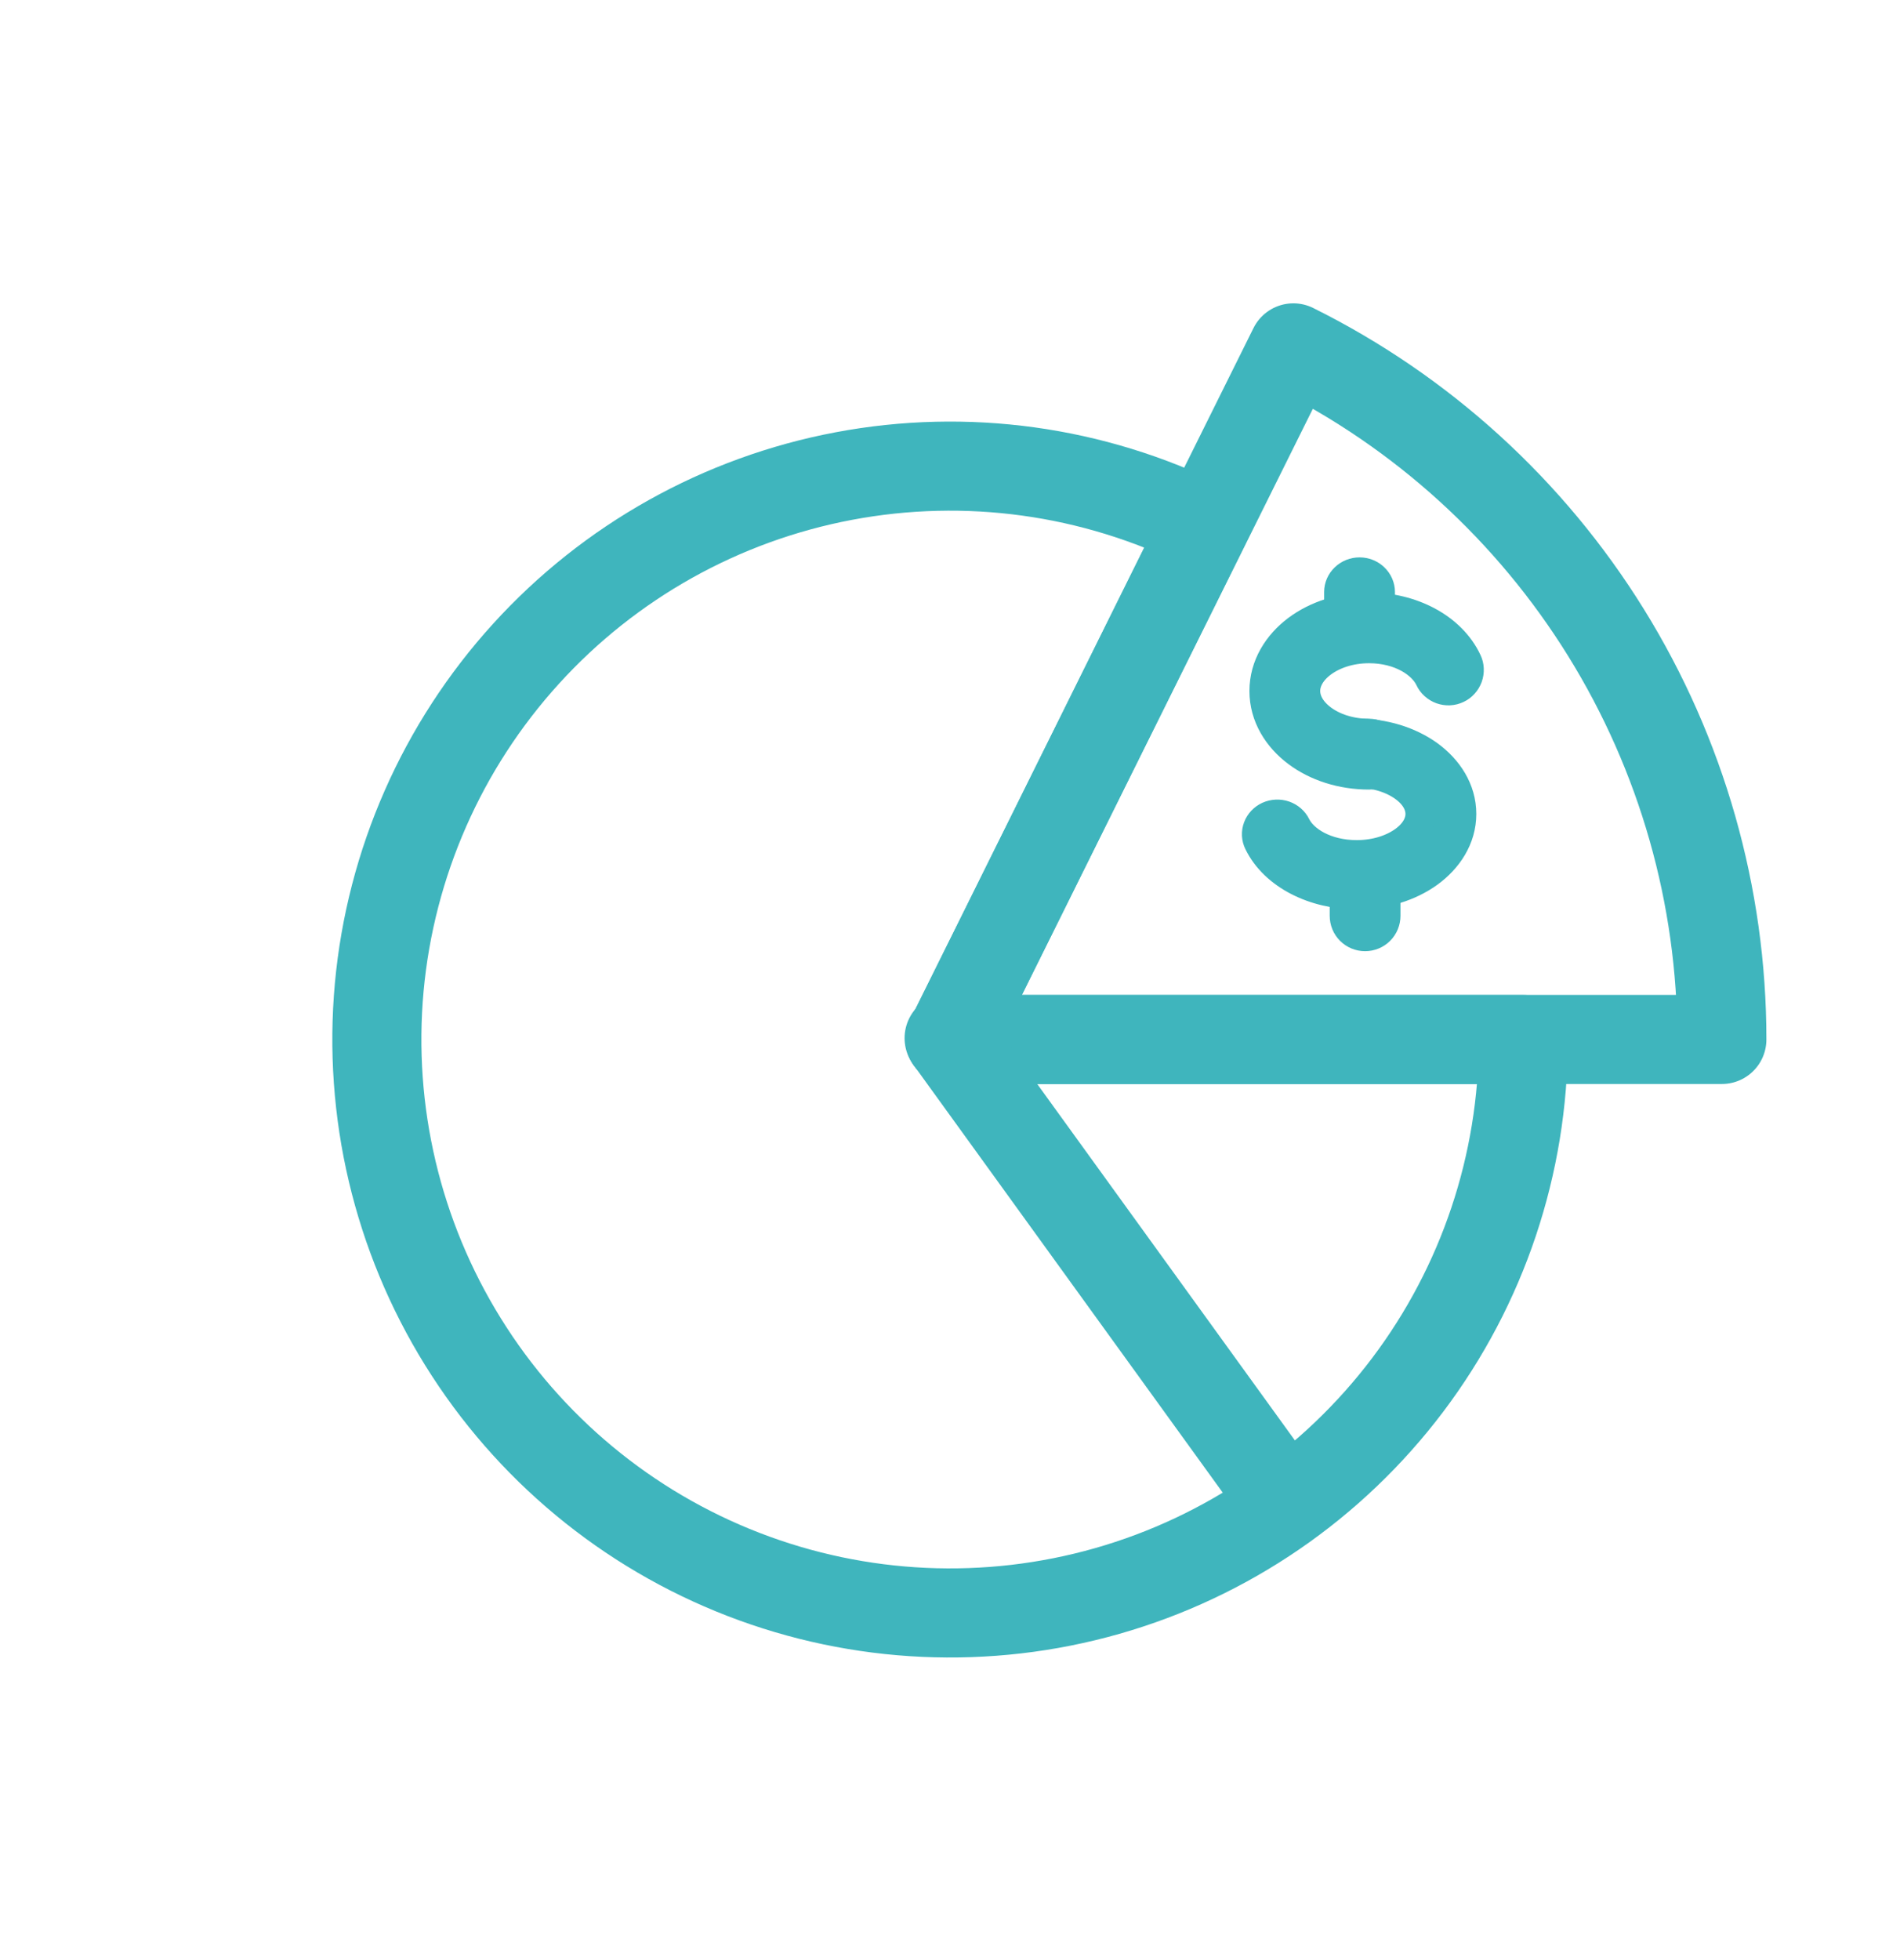 <svg width="32" height="33" viewBox="0 0 32 33" fill="none" xmlns="http://www.w3.org/2000/svg">
<path d="M25.656 17.502C25.656 19.601 24.972 21.642 23.707 23.318C22.442 24.993 20.666 26.211 18.648 26.786C16.629 27.361 14.478 27.263 12.52 26.506C10.562 25.749 8.905 24.375 7.798 22.591C6.691 20.808 6.196 18.712 6.387 16.622C6.579 14.532 7.446 12.561 8.858 11.008C10.27 9.454 12.149 8.404 14.212 8.015C16.275 7.626 18.408 7.919 20.289 8.852L16.002 17.502H25.656Z" stroke="#3FB5BD" stroke-width="1.5" stroke-linecap="round" stroke-linejoin="round"/>
<path d="M21.783 5.857C23.95 6.933 25.774 8.594 27.049 10.651C28.324 12.708 29 15.08 29 17.5L16 17.5L21.783 5.857Z" stroke="#3FB5BD" stroke-width="1.5" stroke-linecap="round" stroke-linejoin="round"/>
<path d="M15.985 17.478L21.467 25.058" stroke="#3FB5BD" stroke-width="1.5" stroke-linecap="round" stroke-linejoin="round"/>
<path fill-rule="evenodd" clip-rule="evenodd" d="M22.262 11.159C22.072 11.302 21.985 11.473 21.985 11.633C21.985 11.794 22.072 11.965 22.262 12.108C22.453 12.252 22.733 12.351 23.057 12.351C23.149 12.351 23.237 12.387 23.302 12.452C23.367 12.517 23.403 12.605 23.403 12.697C23.403 12.789 23.367 12.877 23.302 12.942C23.237 13.007 23.149 13.043 23.057 13.043C22.598 13.043 22.169 12.904 21.847 12.662C21.525 12.421 21.293 12.061 21.293 11.634C21.293 11.206 21.525 10.846 21.847 10.604C22.169 10.363 22.598 10.224 23.057 10.224C23.768 10.224 24.44 10.564 24.707 11.131C24.727 11.172 24.738 11.217 24.74 11.262C24.742 11.308 24.735 11.353 24.72 11.396C24.704 11.439 24.681 11.478 24.65 11.512C24.62 11.546 24.583 11.573 24.542 11.592C24.5 11.612 24.456 11.623 24.41 11.625C24.365 11.627 24.32 11.62 24.277 11.605C24.234 11.589 24.195 11.566 24.161 11.535C24.127 11.505 24.1 11.468 24.081 11.427C23.959 11.168 23.581 10.916 23.057 10.916C22.733 10.916 22.453 11.016 22.262 11.159Z" fill="#3FB5BD"/>
<path fill-rule="evenodd" clip-rule="evenodd" d="M23.645 14.16C23.835 14.023 23.921 13.858 23.921 13.704C23.921 13.55 23.835 13.384 23.644 13.247C23.453 13.109 23.173 13.013 22.85 13.013C22.758 13.013 22.67 12.978 22.605 12.916C22.54 12.853 22.504 12.768 22.504 12.68C22.504 12.592 22.54 12.507 22.605 12.444C22.67 12.382 22.758 12.347 22.85 12.347C23.309 12.347 23.738 12.481 24.06 12.713C24.382 12.946 24.614 13.293 24.614 13.704C24.614 14.114 24.382 14.461 24.06 14.694C23.738 14.926 23.309 15.06 22.85 15.06C22.139 15.06 21.467 14.733 21.2 14.187C21.16 14.107 21.156 14.015 21.187 13.932C21.218 13.849 21.282 13.781 21.365 13.743C21.448 13.706 21.543 13.701 21.63 13.731C21.716 13.761 21.787 13.822 21.826 13.902C21.948 14.152 22.326 14.394 22.85 14.394C23.174 14.394 23.453 14.298 23.645 14.16ZM22.898 9.634C22.989 9.634 23.078 9.669 23.142 9.732C23.207 9.794 23.244 9.879 23.244 9.967V10.3C23.244 10.389 23.207 10.474 23.142 10.536C23.078 10.598 22.989 10.634 22.898 10.634C22.806 10.634 22.718 10.598 22.653 10.536C22.588 10.474 22.551 10.389 22.551 10.3V9.967C22.551 9.879 22.588 9.794 22.653 9.732C22.718 9.669 22.806 9.634 22.898 9.634Z" fill="#3FB5BD"/>
<path fill-rule="evenodd" clip-rule="evenodd" d="M22.991 14.725C23.083 14.725 23.171 14.762 23.236 14.827C23.301 14.892 23.337 14.98 23.337 15.072V15.418C23.337 15.51 23.301 15.598 23.236 15.663C23.171 15.728 23.083 15.764 22.991 15.764C22.899 15.764 22.811 15.728 22.746 15.663C22.681 15.598 22.645 15.51 22.645 15.418V15.072C22.645 14.98 22.681 14.892 22.746 14.827C22.811 14.762 22.899 14.725 22.991 14.725Z" fill="#3FB5BD"/>
<path fill-rule="evenodd" clip-rule="evenodd" d="M22.262 11.159C22.072 11.302 21.985 11.473 21.985 11.633C21.985 11.794 22.072 11.965 22.262 12.108C22.453 12.252 22.733 12.351 23.057 12.351C23.149 12.351 23.237 12.387 23.302 12.452C23.367 12.517 23.403 12.605 23.403 12.697C23.403 12.789 23.367 12.877 23.302 12.942C23.237 13.007 23.149 13.043 23.057 13.043C22.598 13.043 22.169 12.904 21.847 12.662C21.525 12.421 21.293 12.061 21.293 11.634C21.293 11.206 21.525 10.846 21.847 10.604C22.169 10.363 22.598 10.224 23.057 10.224C23.768 10.224 24.44 10.564 24.707 11.131C24.727 11.172 24.738 11.217 24.74 11.262C24.742 11.308 24.735 11.353 24.72 11.396C24.704 11.439 24.681 11.478 24.65 11.512C24.62 11.546 24.583 11.573 24.542 11.592C24.5 11.612 24.456 11.623 24.41 11.625C24.365 11.627 24.32 11.62 24.277 11.605C24.234 11.589 24.195 11.566 24.161 11.535C24.127 11.505 24.1 11.468 24.081 11.427C23.959 11.168 23.581 10.916 23.057 10.916C22.733 10.916 22.453 11.016 22.262 11.159Z" stroke="#3FB5BD" stroke-width="0.5"/>
<path fill-rule="evenodd" clip-rule="evenodd" d="M23.645 14.16C23.835 14.023 23.921 13.858 23.921 13.704C23.921 13.55 23.835 13.384 23.644 13.247C23.453 13.109 23.173 13.013 22.85 13.013C22.758 13.013 22.67 12.978 22.605 12.916C22.54 12.853 22.504 12.768 22.504 12.68C22.504 12.592 22.54 12.507 22.605 12.444C22.67 12.382 22.758 12.347 22.85 12.347C23.309 12.347 23.738 12.481 24.06 12.713C24.382 12.946 24.614 13.293 24.614 13.704C24.614 14.114 24.382 14.461 24.06 14.694C23.738 14.926 23.309 15.06 22.85 15.06C22.139 15.06 21.467 14.733 21.2 14.187C21.16 14.107 21.156 14.015 21.187 13.932C21.218 13.849 21.282 13.781 21.365 13.743C21.448 13.706 21.543 13.701 21.63 13.731C21.716 13.761 21.787 13.822 21.826 13.902C21.948 14.152 22.326 14.394 22.85 14.394C23.174 14.394 23.453 14.298 23.645 14.16ZM22.898 9.634C22.989 9.634 23.078 9.669 23.142 9.732C23.207 9.794 23.244 9.879 23.244 9.967V10.3C23.244 10.389 23.207 10.474 23.142 10.536C23.078 10.598 22.989 10.634 22.898 10.634C22.806 10.634 22.718 10.598 22.653 10.536C22.588 10.474 22.551 10.389 22.551 10.3V9.967C22.551 9.879 22.588 9.794 22.653 9.732C22.718 9.669 22.806 9.634 22.898 9.634Z" stroke="#3FB5BD" stroke-width="0.5"/>
<path fill-rule="evenodd" clip-rule="evenodd" d="M22.991 14.725C23.083 14.725 23.171 14.762 23.236 14.827C23.301 14.892 23.337 14.98 23.337 15.072V15.418C23.337 15.51 23.301 15.598 23.236 15.663C23.171 15.728 23.083 15.764 22.991 15.764C22.899 15.764 22.811 15.728 22.746 15.663C22.681 15.598 22.645 15.51 22.645 15.418V15.072C22.645 14.98 22.681 14.892 22.746 14.827C22.811 14.762 22.899 14.725 22.991 14.725Z" stroke="#3FB5BD" stroke-width="0.5"/>
</svg>
